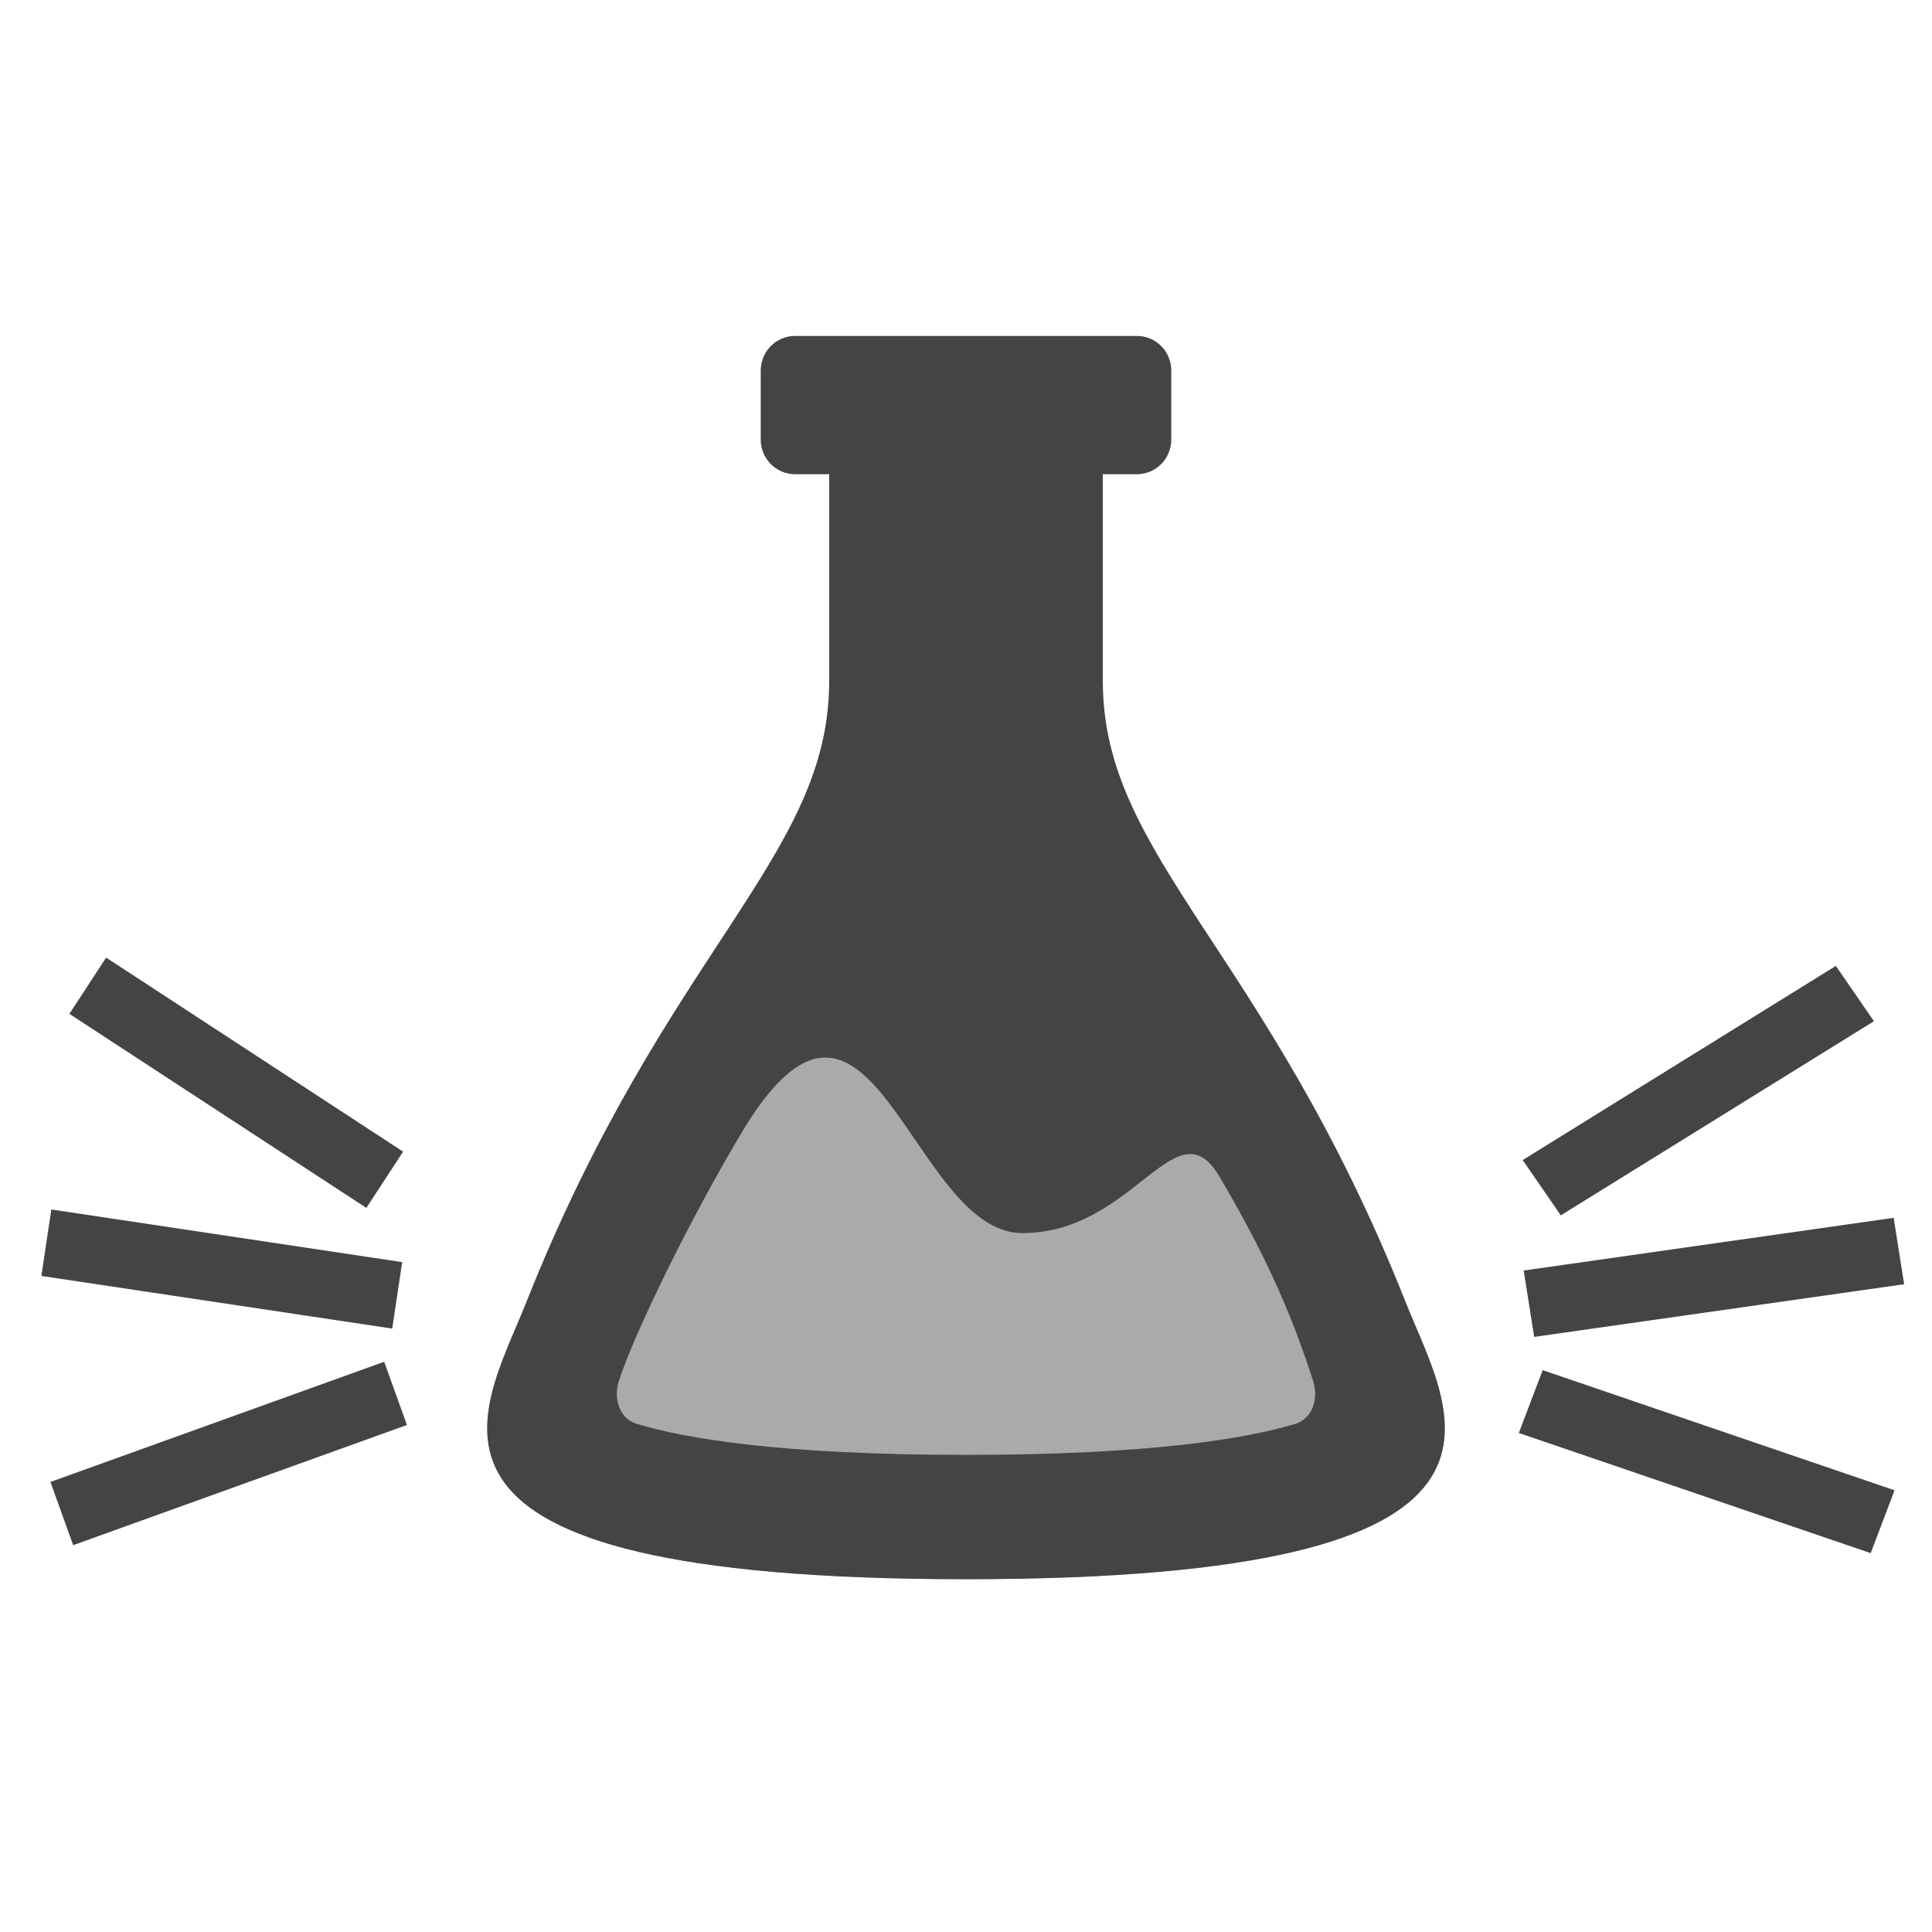 <svg width="115" height="115" viewBox="0 0 115 115" fill="none" xmlns="http://www.w3.org/2000/svg">
<g id="flask-state-standard">
<g id="Group 36">
<path id="Vector 3" d="M32.353 81.587L46.776 62.045H72.335L79.638 86.196L36.552 88.593L32.353 81.587Z" fill="#00D1CD"/>
<path id="Vector" fill-rule="evenodd" clip-rule="evenodd" d="M83.686 77.556C75.361 56.56 65.642 51.027 65.642 40.556V28.222H67.678C68.218 28.222 68.736 28.006 69.118 27.62C69.499 27.235 69.714 26.712 69.714 26.167V22.056C69.714 21.51 69.499 20.988 69.118 20.602C68.736 20.217 68.218 20 67.678 20H47.322C46.782 20 46.264 20.217 45.882 20.602C45.501 20.988 45.286 21.51 45.286 22.056V26.167C45.286 26.712 45.501 27.235 45.882 27.62C46.264 28.006 46.782 28.222 47.322 28.222H49.358V40.556C49.358 51.027 39.639 56.56 31.314 77.556C28.663 84.236 21.856 94 57.5 94C93.144 94 86.337 84.236 83.686 77.556Z" fill="#AAAAAA"/>
<path id="Vector_2" fill-rule="evenodd" clip-rule="evenodd" d="M83.686 77.556C75.361 56.56 65.642 51.027 65.642 40.556V28.222H67.678C68.218 28.222 68.736 28.006 69.118 27.62C69.499 27.235 69.714 26.712 69.714 26.167V22.056C69.714 21.51 69.499 20.988 69.118 20.602C68.736 20.217 68.218 20 67.678 20H47.322C46.782 20 46.264 20.217 45.882 20.602C45.501 20.988 45.286 21.51 45.286 22.056V26.167C45.286 26.712 45.501 27.235 45.882 27.62C46.264 28.006 46.782 28.222 47.322 28.222H49.358V40.556C49.358 51.027 39.639 56.56 31.314 77.556C28.663 84.236 21.856 94 57.5 94C93.144 94 86.337 84.236 83.686 77.556ZM77.103 84.754C74.245 85.617 68.558 86.6 57.5 86.6C46.442 86.6 40.755 85.617 37.897 84.754C36.883 84.45 36.488 83.262 36.846 82.172C37.742 79.418 40.929 72.827 44.088 67.511C51.807 54.524 54.188 73.398 60.853 73.398C67.518 73.398 69.999 65.66 72.588 70.034C74.971 74.081 76.719 77.692 78.153 82.172C78.512 83.262 78.117 84.446 77.103 84.754Z" fill="#444444"/>
</g>
<g id="Group 37">
<line id="Line 5" x1="22.901" y1="70.225" x2="5.224" y2="58.674" stroke="#444444" stroke-width="4"/>
<line id="Line 6" x1="23.643" y1="77.104" x2="2.759" y2="73.971" stroke="#444444" stroke-width="4"/>
<line id="Line 7" x1="23.545" y1="82.939" x2="3.678" y2="90.093" stroke="#444444" stroke-width="4"/>
</g>
<g id="Group 38">
<line id="Line 5_2" y1="-2" x2="21.93" y2="-2" transform="matrix(0.85 -0.527 -0.567 -0.823 90.636 69.051)" stroke="#444444" stroke-width="4"/>
<line id="Line 6_2" y1="-2" x2="22.244" y2="-2" transform="matrix(0.99 -0.141 -0.156 -0.988 90.696 75.626)" stroke="#444444" stroke-width="4"/>
<line id="Line 7_2" y1="-2" x2="22.14" y2="-2" transform="matrix(0.946 0.323 0.355 -0.935 91.826 81.557)" stroke="#444444" stroke-width="4"/>
</g>
</g>
</svg>
